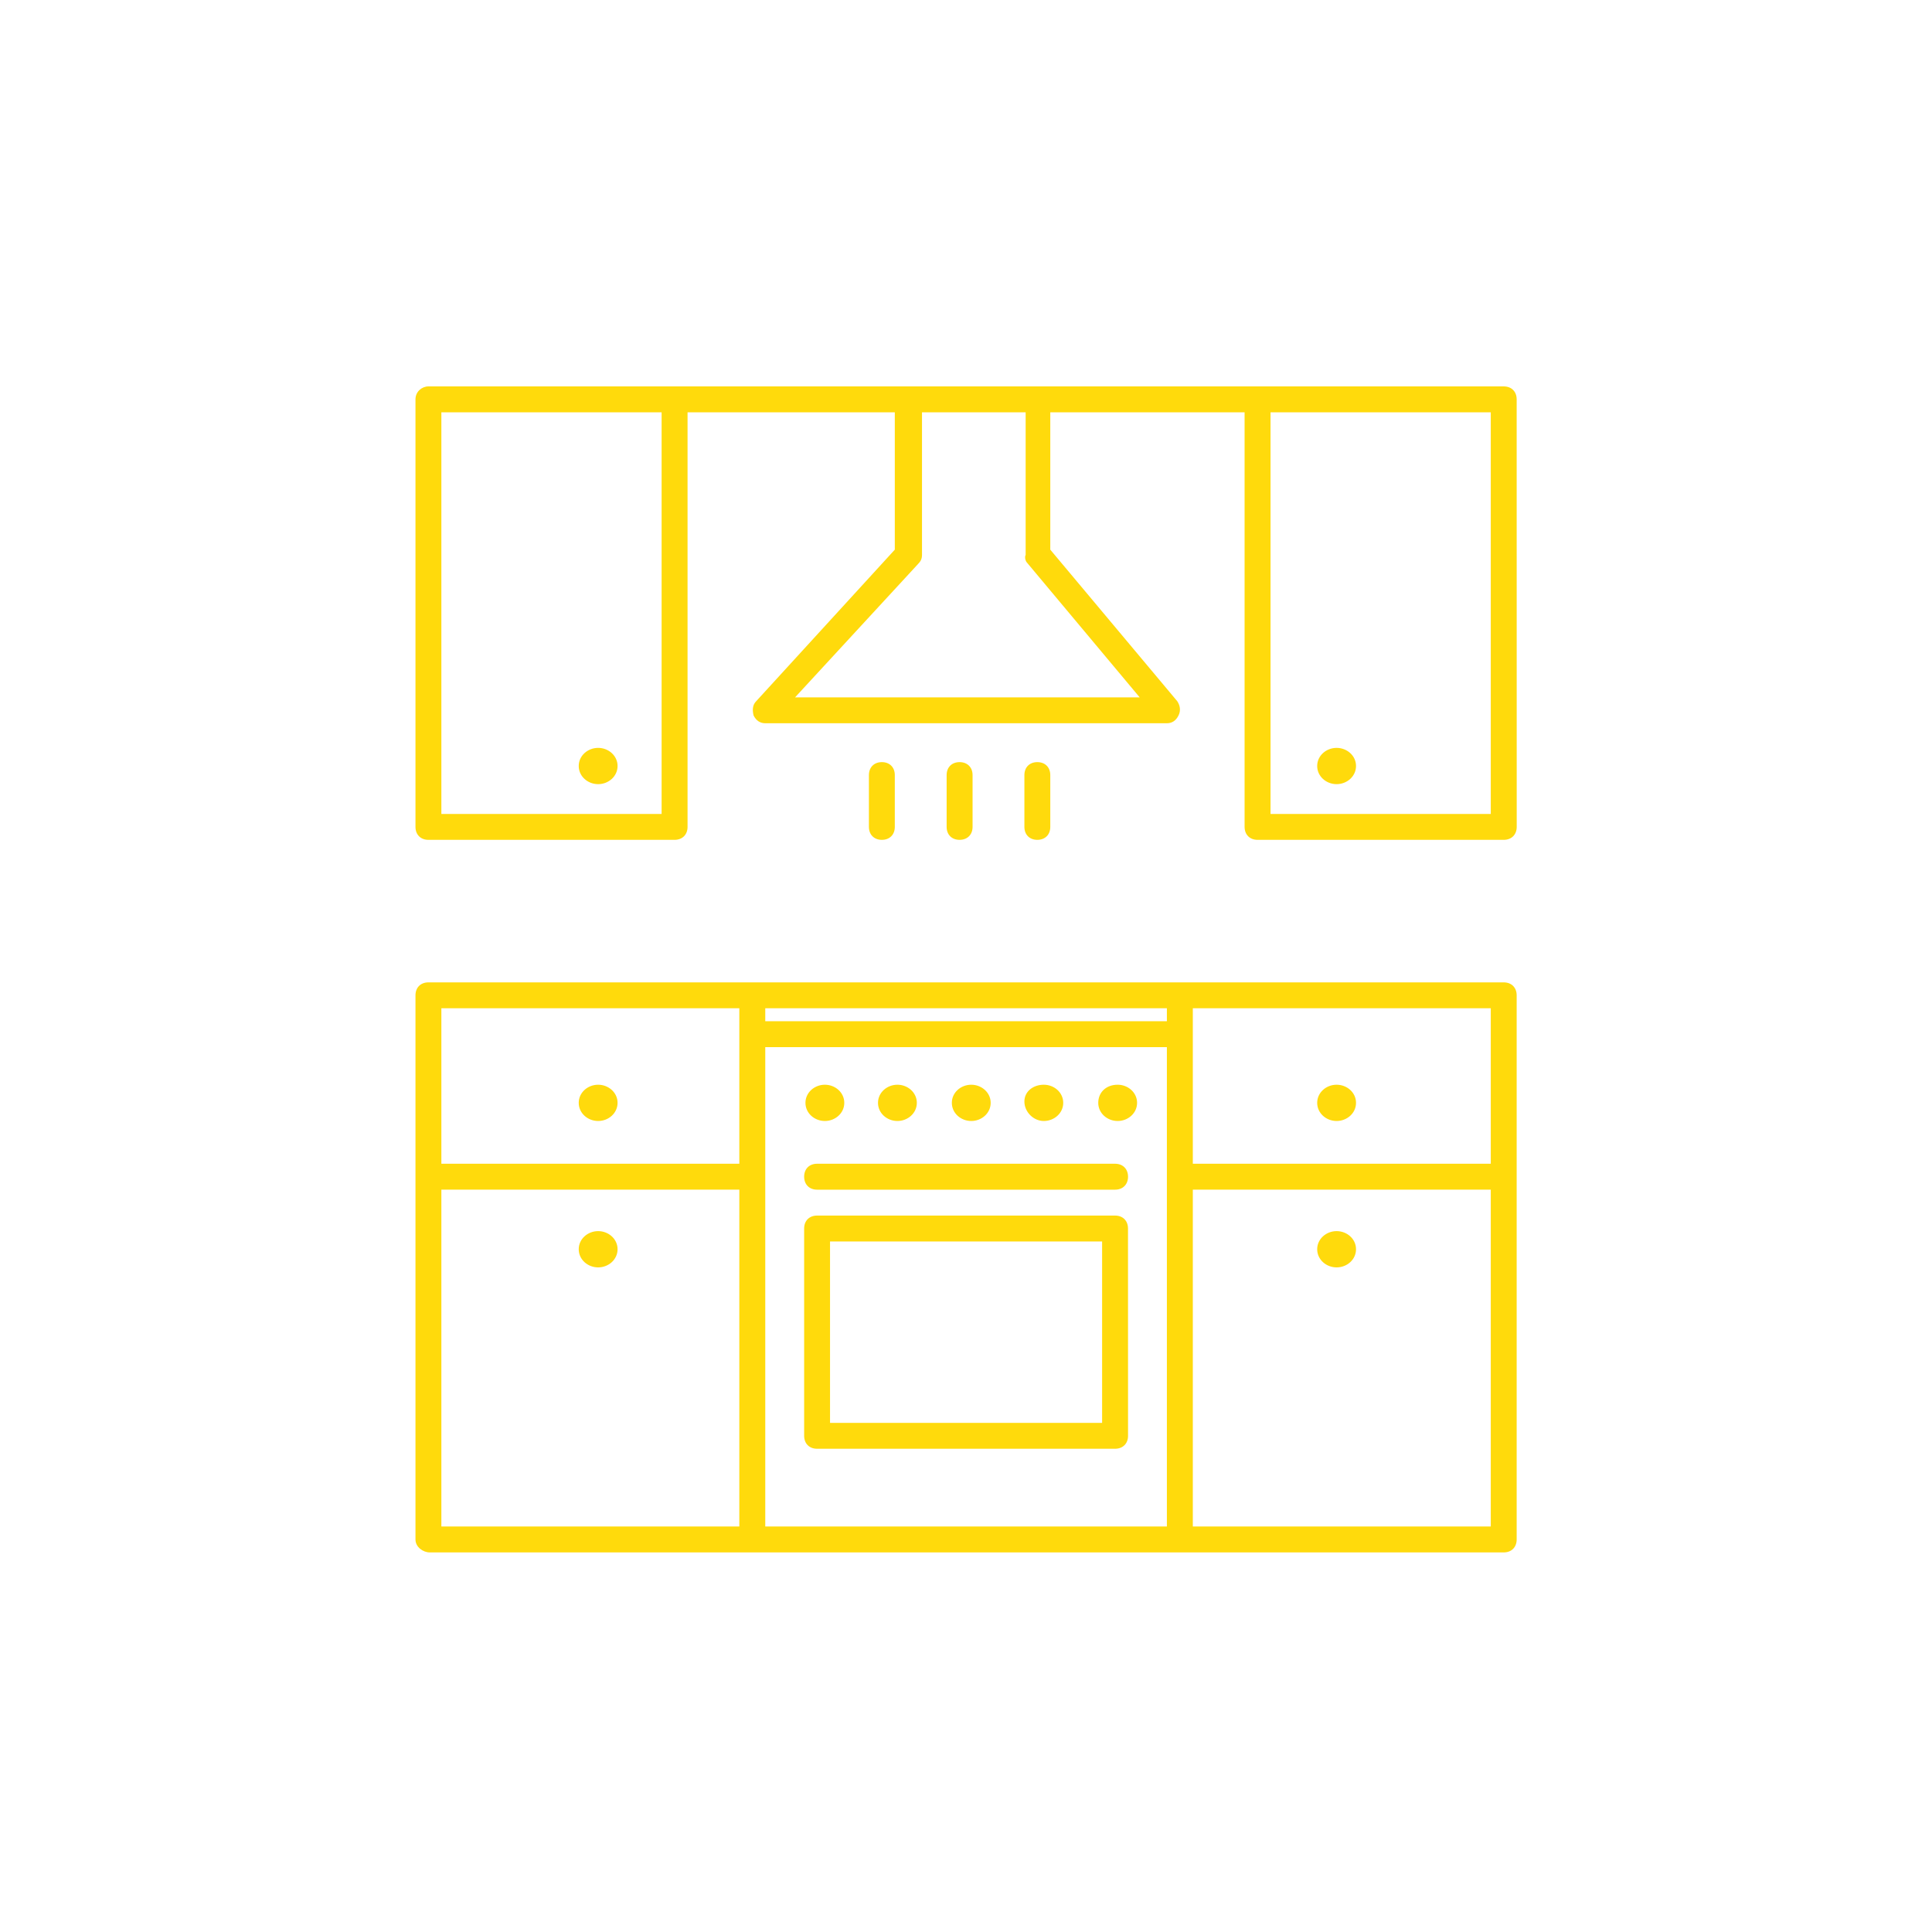 <svg xmlns="http://www.w3.org/2000/svg" width="40" height="40" viewBox="0 0 40 40" fill="none">
    <path d="M31.133 20.339H8.87C8.709 20.339 8.602 20.446 8.602 20.607V31.873C8.602 32.034 8.763 32.141 8.897 32.141L31.133 32.141C31.294 32.141 31.401 32.034 31.401 31.872L31.401 20.607C31.401 20.446 31.294 20.339 31.133 20.339H31.133ZM15.307 20.875V24.094H9.138V20.875H15.307ZM9.138 31.604V24.63H15.307V31.604H9.138ZM30.865 20.875V24.094H24.696V20.875H30.865ZM24.159 21.143H15.844V20.875H24.159V21.143ZM24.159 21.68V31.604H15.844V21.68H24.159ZM24.696 31.604V24.63H30.865V31.604H24.696ZM23.086 25.167H16.917C16.756 25.167 16.649 25.274 16.649 25.435V29.727C16.649 29.888 16.756 29.995 16.917 29.995H23.086C23.247 29.995 23.355 29.888 23.355 29.727L23.354 25.435C23.354 25.274 23.247 25.167 23.086 25.167ZM22.818 29.459H17.185V25.703H22.818V29.459ZM23.086 24.094H16.917C16.756 24.094 16.649 24.201 16.649 24.362C16.649 24.523 16.756 24.631 16.917 24.631H23.086C23.247 24.631 23.355 24.523 23.355 24.362C23.354 24.201 23.247 24.094 23.086 24.094ZM17.078 22.458C17.293 22.458 17.48 22.619 17.48 22.833C17.48 23.048 17.292 23.209 17.078 23.209C16.863 23.209 16.676 23.048 16.676 22.833C16.676 22.619 16.863 22.458 17.078 22.458ZM18.58 22.458C18.794 22.458 18.982 22.619 18.982 22.833C18.982 23.048 18.794 23.209 18.58 23.209C18.365 23.209 18.178 23.048 18.178 22.833C18.178 22.619 18.365 22.458 18.58 22.458ZM20.109 22.458C20.323 22.458 20.511 22.619 20.511 22.833C20.511 23.048 20.323 23.209 20.109 23.209C19.894 23.209 19.707 23.048 19.707 22.833C19.706 22.619 19.894 22.458 20.109 22.458ZM21.611 22.458C21.826 22.458 22.013 22.619 22.013 22.833C22.013 23.048 21.825 23.209 21.611 23.209C21.396 23.209 21.209 23.021 21.209 22.806C21.209 22.592 21.396 22.458 21.611 22.458ZM23.14 22.458C23.354 22.458 23.542 22.619 23.542 22.833C23.542 23.048 23.354 23.209 23.14 23.209C22.925 23.209 22.738 23.048 22.738 22.833C22.738 22.619 22.898 22.458 23.14 22.458ZM27.673 22.458C27.888 22.458 28.075 22.619 28.075 22.833C28.075 23.048 27.887 23.209 27.673 23.209C27.458 23.209 27.271 23.048 27.271 22.833C27.271 22.619 27.458 22.458 27.673 22.458ZM27.673 15.484C27.888 15.484 28.075 15.645 28.075 15.859C28.075 16.074 27.887 16.235 27.673 16.235C27.458 16.235 27.271 16.074 27.271 15.859C27.271 15.645 27.458 15.484 27.673 15.484ZM27.673 25.489C27.888 25.489 28.075 25.65 28.075 25.864C28.075 26.079 27.888 26.24 27.673 26.24C27.458 26.24 27.271 26.079 27.271 25.864C27.271 25.65 27.458 25.489 27.673 25.489ZM12.384 22.458C12.598 22.458 12.786 22.619 12.786 22.833C12.786 23.048 12.598 23.209 12.384 23.209C12.169 23.209 11.982 23.048 11.982 22.833C11.982 22.619 12.169 22.458 12.384 22.458ZM12.384 15.484C12.598 15.484 12.786 15.645 12.786 15.859C12.786 16.074 12.598 16.235 12.384 16.235C12.169 16.235 11.982 16.074 11.982 15.859C11.982 15.645 12.169 15.484 12.384 15.484ZM12.384 25.489C12.598 25.489 12.786 25.65 12.786 25.864C12.786 26.079 12.598 26.24 12.384 26.24C12.169 26.24 11.982 26.079 11.982 25.864C11.982 25.65 12.169 25.489 12.384 25.489ZM20.136 17.12V16.047C20.136 15.886 20.028 15.779 19.867 15.779C19.706 15.779 19.599 15.886 19.599 16.047V17.12C19.599 17.281 19.706 17.388 19.867 17.388C20.028 17.388 20.136 17.281 20.136 17.12ZM21.745 17.12V16.047C21.745 15.886 21.638 15.779 21.477 15.779C21.316 15.779 21.209 15.886 21.209 16.047V17.12C21.209 17.281 21.316 17.388 21.477 17.388C21.638 17.388 21.745 17.281 21.745 17.12ZM18.526 17.12V16.047C18.526 15.886 18.419 15.779 18.258 15.779C18.097 15.779 17.99 15.886 17.99 16.047V17.12C17.99 17.281 18.097 17.388 18.258 17.388C18.419 17.388 18.526 17.281 18.526 17.12ZM31.133 8H8.87C8.736 8 8.602 8.107 8.602 8.268V17.12C8.602 17.281 8.709 17.388 8.87 17.388H13.966C14.127 17.388 14.235 17.281 14.235 17.12V8.537H18.526V11.38L15.656 14.518C15.576 14.598 15.576 14.706 15.602 14.813C15.656 14.92 15.737 14.974 15.844 14.974H24.159C24.266 14.974 24.347 14.92 24.4 14.813C24.454 14.706 24.427 14.598 24.374 14.518L21.745 11.38V8.537H25.768V17.12C25.768 17.281 25.876 17.388 26.037 17.388H31.133C31.294 17.388 31.402 17.281 31.402 17.12L31.401 8.268C31.401 8.107 31.294 8 31.133 8H31.133ZM13.698 16.852H9.138V8.536H13.698L13.698 16.852ZM21.262 11.648L23.596 14.438H16.461L19.009 11.675C19.063 11.621 19.089 11.568 19.089 11.487V8.536H21.235V11.487C21.208 11.541 21.235 11.621 21.262 11.648L21.262 11.648ZM30.865 16.852H26.305V8.536H30.865V16.852Z" fill="#FFDA0C"/>
</svg>